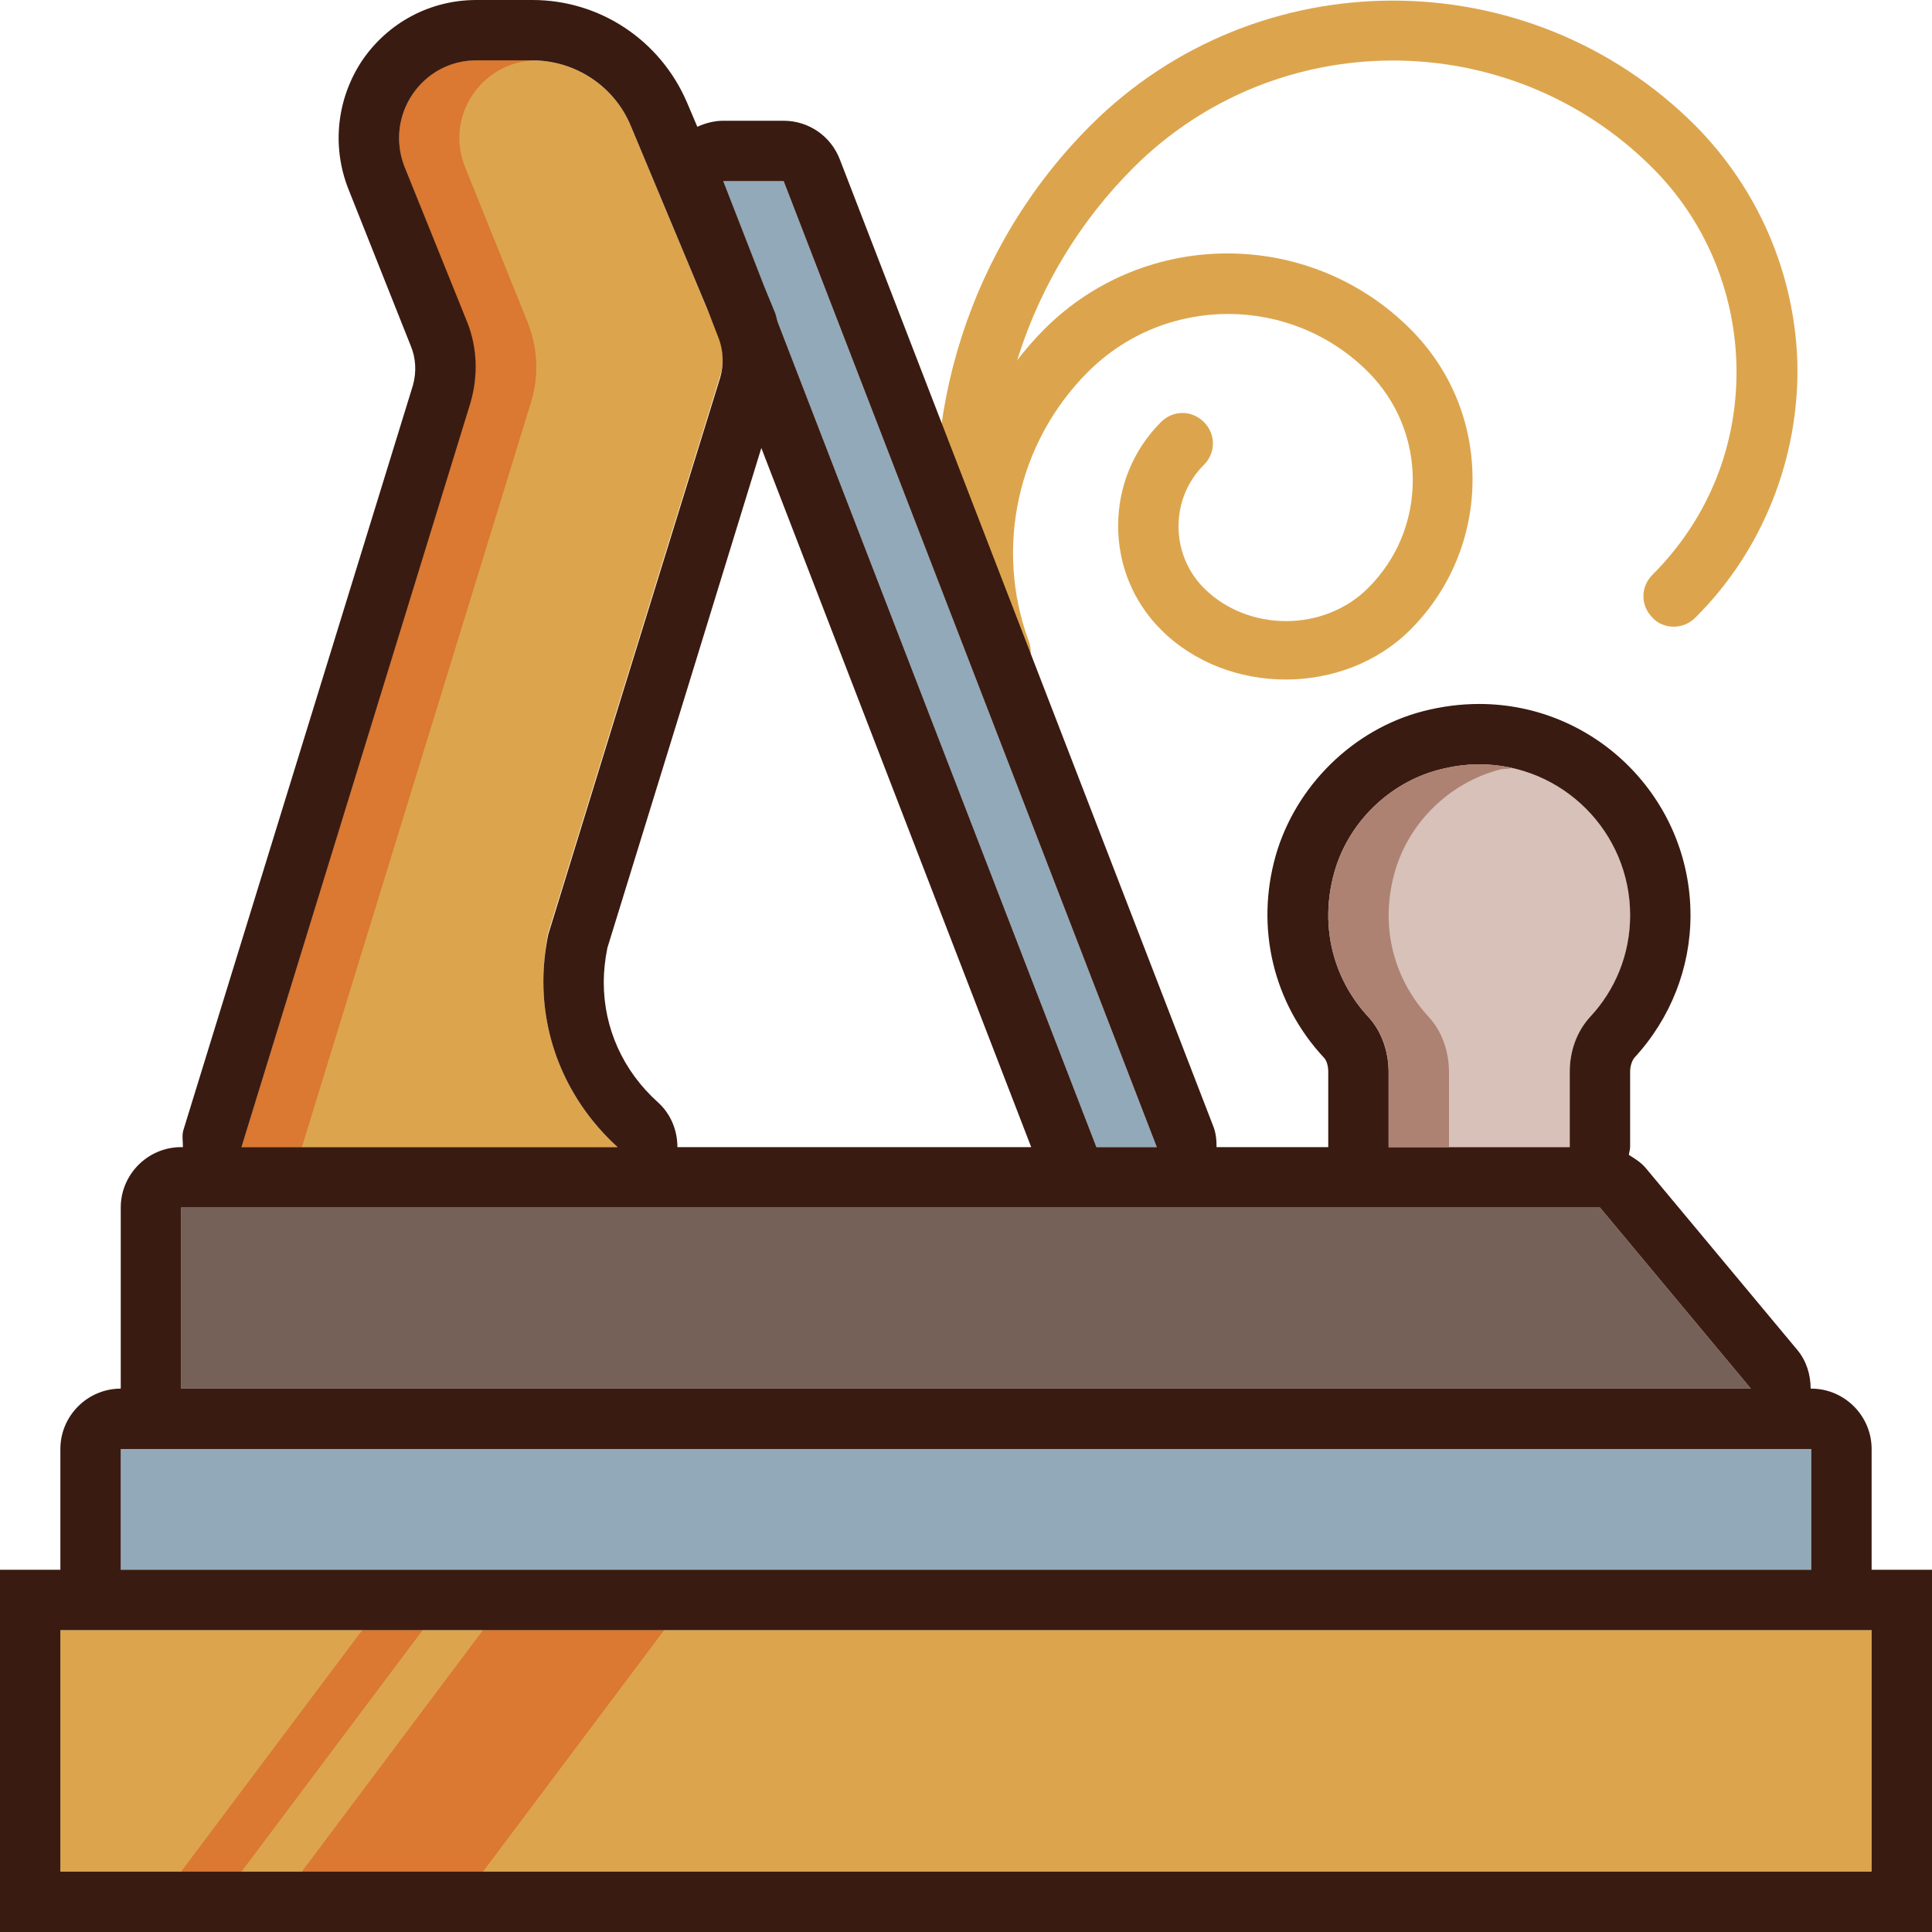 <?xml version="1.0" encoding="utf-8"?>
<!-- Generator: Adobe Illustrator 18.1.1, SVG Export Plug-In . SVG Version: 6.00 Build 0)  -->
<svg version="1.1" id="Слой_1" xmlns="http://www.w3.org/2000/svg" xmlns:xlink="http://www.w3.org/1999/xlink" x="0px" y="0px"
	 viewBox="0 0 32 32" enable-background="new 0 0 32 32" xml:space="preserve">
<rect x="0" y="0" fill="none" width="32" height="32"/>
<g>
	<polygon fill="#DCA54D" points="1,27 1,28 1,31 1,31 31,31 31,31 31,28 31,28 31,27 30,27 2,27 	"/>
	<g>
		<path fill="#DCA54D" d="M16.56,11.3c-0.2,0-0.39-0.13-0.47-0.33c-0.71-1.91-0.23-4.08,1.21-5.52c1.67-1.67,4.39-1.67,6.06,0
			c0.67,0.67,1.03,1.55,1.03,2.49c0,0.94-0.37,1.83-1.03,2.49c-1.1,1.1-3.03,1.1-4.13,0c-0.46-0.46-0.71-1.07-0.71-1.72
			c0-0.65,0.25-1.26,0.71-1.72c0.2-0.2,0.51-0.2,0.71,0s0.2,0.51,0,0.71c-0.27,0.27-0.42,0.63-0.42,1.02c0,0.38,0.15,0.75,0.42,1.02
			c0.73,0.73,1.99,0.73,2.72,0c0.48-0.48,0.74-1.11,0.74-1.79c0-0.67-0.26-1.31-0.74-1.79c-1.28-1.28-3.36-1.28-4.64,0
			c-1.17,1.17-1.55,2.92-0.98,4.46c0.1,0.26-0.04,0.55-0.29,0.64C16.67,11.29,16.61,11.3,16.56,11.3z"/>
	</g>
	<g>
		<path fill="#DCA54D" d="M27.72,10.38c-0.13,0-0.26-0.05-0.35-0.15c-0.2-0.2-0.2-0.51,0-0.71c0.94-0.94,1.43-2.18,1.39-3.51
			c-0.04-1.22-0.53-2.37-1.39-3.23c-2.37-2.37-6.23-2.37-8.6,0C17.01,4.54,16.2,7.05,16.6,9.5c0.04,0.27-0.14,0.53-0.41,0.57
			c-0.27,0.05-0.53-0.14-0.57-0.41c-0.45-2.77,0.46-5.6,2.44-7.58c2.76-2.76,7.26-2.76,10.02,0c1.04,1.05,1.64,2.44,1.69,3.91
			c0.04,1.58-0.57,3.13-1.69,4.24C27.98,10.33,27.85,10.38,27.72,10.38z"/>
	</g>
	<path fill="none" stroke="#1D1D1B" stroke-linecap="round" stroke-linejoin="round" stroke-miterlimit="10" d="M9.42,8.13"/>
	<path fill="#D7C1B9" d="M24.5,12.66c1.38,0,2.5,1.12,2.5,2.5c0,0.65-0.25,1.24-0.66,1.68C26.11,17.09,26,17.42,26,17.75V19h-3
		v-1.24c0-0.33-0.11-0.67-0.33-0.91c-0.56-0.6-0.83-1.47-0.57-2.4c0.23-0.82,0.9-1.48,1.73-1.7C24.06,12.69,24.28,12.66,24.5,12.66"
		/>
	<polyline fill="#766158" points="26.5,20 29,23 3,23 3,20 26.5,20 	"/>
	<path fill="#DCA54D" d="M8.82,1c0.71,0,1.36,0.43,1.63,1.09l1.44,3.45c0.09,0.22,0.11,0.47,0.03,0.71l-1.59,5.14l0,0l-1.26,4.09
		l0,0C9.03,15.73,9,15.99,9,16.26c0,1.09,0.48,2.06,1.23,2.74H7.2H4L7.79,6.68c0.13-0.44,0.12-0.91-0.05-1.34L6.7,2.76
		C6.37,1.91,6.99,1,7.89,1H8.82"/>
	<path fill="#DB7831" d="M8.74,5.34L7.7,2.76C7.37,1.93,7.97,1.03,8.85,1C8.84,1,8.83,1,8.82,1H7.89C6.99,1,6.37,1.91,6.7,2.76
		l1.03,2.59c0.17,0.43,0.19,0.9,0.05,1.34L4,19h1L8.79,6.68C8.93,6.24,8.91,5.77,8.74,5.34z"/>
	<polyline fill="#92A9B9" points="12.98,3 19.16,19 18.16,19 11.98,3 12.98,3 	"/>
	<polyline fill="#92A9B9" points="30,24 30,26 2,26 2,24 30,24 	"/>
	<g>
		<polygon fill="#DB7831" points="6,27 3,31 4,31 7,27 		"/>
		<polygon fill="#DB7831" points="8,27 5,31 8,31 11,27 		"/>
	</g>
	<path fill="#3A1B11" d="M31,26v-1v-1c0-0.55-0.45-1-1-1h-0.01c0-0.23-0.07-0.46-0.22-0.64l-2.5-3c-0.08-0.1-0.19-0.17-0.29-0.23
		C26.98,19.09,27,19.05,27,19v-1.25c0-0.09,0.03-0.18,0.07-0.23c0.6-0.65,0.93-1.49,0.93-2.36c0-1.93-1.57-3.5-3.5-3.5
		c-0.31,0-0.62,0.04-0.93,0.12c-1.16,0.3-2.11,1.24-2.44,2.39c-0.34,1.2-0.04,2.45,0.8,3.35c0.04,0.04,0.07,0.13,0.07,0.23V19h-1.85
		c0-0.12-0.01-0.24-0.06-0.36l-6.18-16C13.76,2.25,13.39,2,12.98,2h-1c-0.15,0-0.3,0.04-0.43,0.1l-0.17-0.4
		C10.94,0.67,9.94,0,8.82,0H7.89C7.13,0,6.43,0.37,6,1C5.58,1.63,5.49,2.42,5.77,3.13l1.03,2.59C6.89,5.93,6.9,6.16,6.84,6.38
		L3.04,18.71C3.01,18.8,3.03,18.9,3.03,19H3c-0.55,0-1,0.45-1,1v3c-0.55,0-1,0.45-1,1v1h0v1H0v1v1l0,3v1h1h30h1v-1l0-3v-1v-1H31z
		 M22.1,14.45c0.23-0.82,0.9-1.48,1.73-1.7c0.23-0.06,0.45-0.09,0.67-0.09c1.38,0,2.5,1.12,2.5,2.5c0,0.65-0.25,1.24-0.66,1.68
		C26.11,17.09,26,17.42,26,17.75V19h-3v-1.24c0-0.33-0.11-0.67-0.33-0.91C22.11,16.25,21.84,15.38,22.1,14.45z M12.98,3l6.18,16h-1
		L12.88,5.33c-0.02-0.06-0.03-0.13-0.06-0.19l-0.16-0.39L11.98,3H12.98z M17.08,19h-5.86c0-0.28-0.11-0.55-0.32-0.74
		c-0.58-0.52-0.9-1.23-0.9-1.99c0-0.18,0.02-0.37,0.06-0.57l1.24-4.02l1.31-4.26L17.08,19z M7.79,6.68
		c0.13-0.44,0.12-0.91-0.05-1.34L6.7,2.76C6.37,1.91,6.99,1,7.89,1h0.93c0.71,0,1.36,0.43,1.63,1.09l1.27,3.04l0.19,0.49
		c0.07,0.2,0.08,0.42,0.02,0.63l-1.59,5.14l0,0l-1.26,4.09l0,0C9.03,15.73,9,15.99,9,16.26c0,1.09,0.48,2.06,1.23,2.74H7.2H4
		L7.79,6.68z M3,20h1h3.2h3.04h7.92h1H23h3h0.5l2.5,3H3V20z M2,25v-1h1h26h1v1v1H2V25z M31,28L31,28v3h0H1h0l0-3v-1h1h28h1V28z"/>
	<path fill="#AE8273" d="M23.67,16.85c-0.56-0.6-0.83-1.47-0.57-2.4c0.23-0.82,0.9-1.48,1.73-1.7c0.07-0.02,0.14-0.01,0.21-0.03
		c-0.17-0.04-0.35-0.06-0.54-0.06c-0.22,0-0.44,0.03-0.67,0.09c-0.82,0.21-1.5,0.88-1.73,1.7c-0.26,0.93,0.01,1.8,0.57,2.4
		c0.23,0.24,0.33,0.58,0.33,0.91V19h1v-1.24C24,17.43,23.89,17.09,23.67,16.85z"/>
</g>
</svg>
